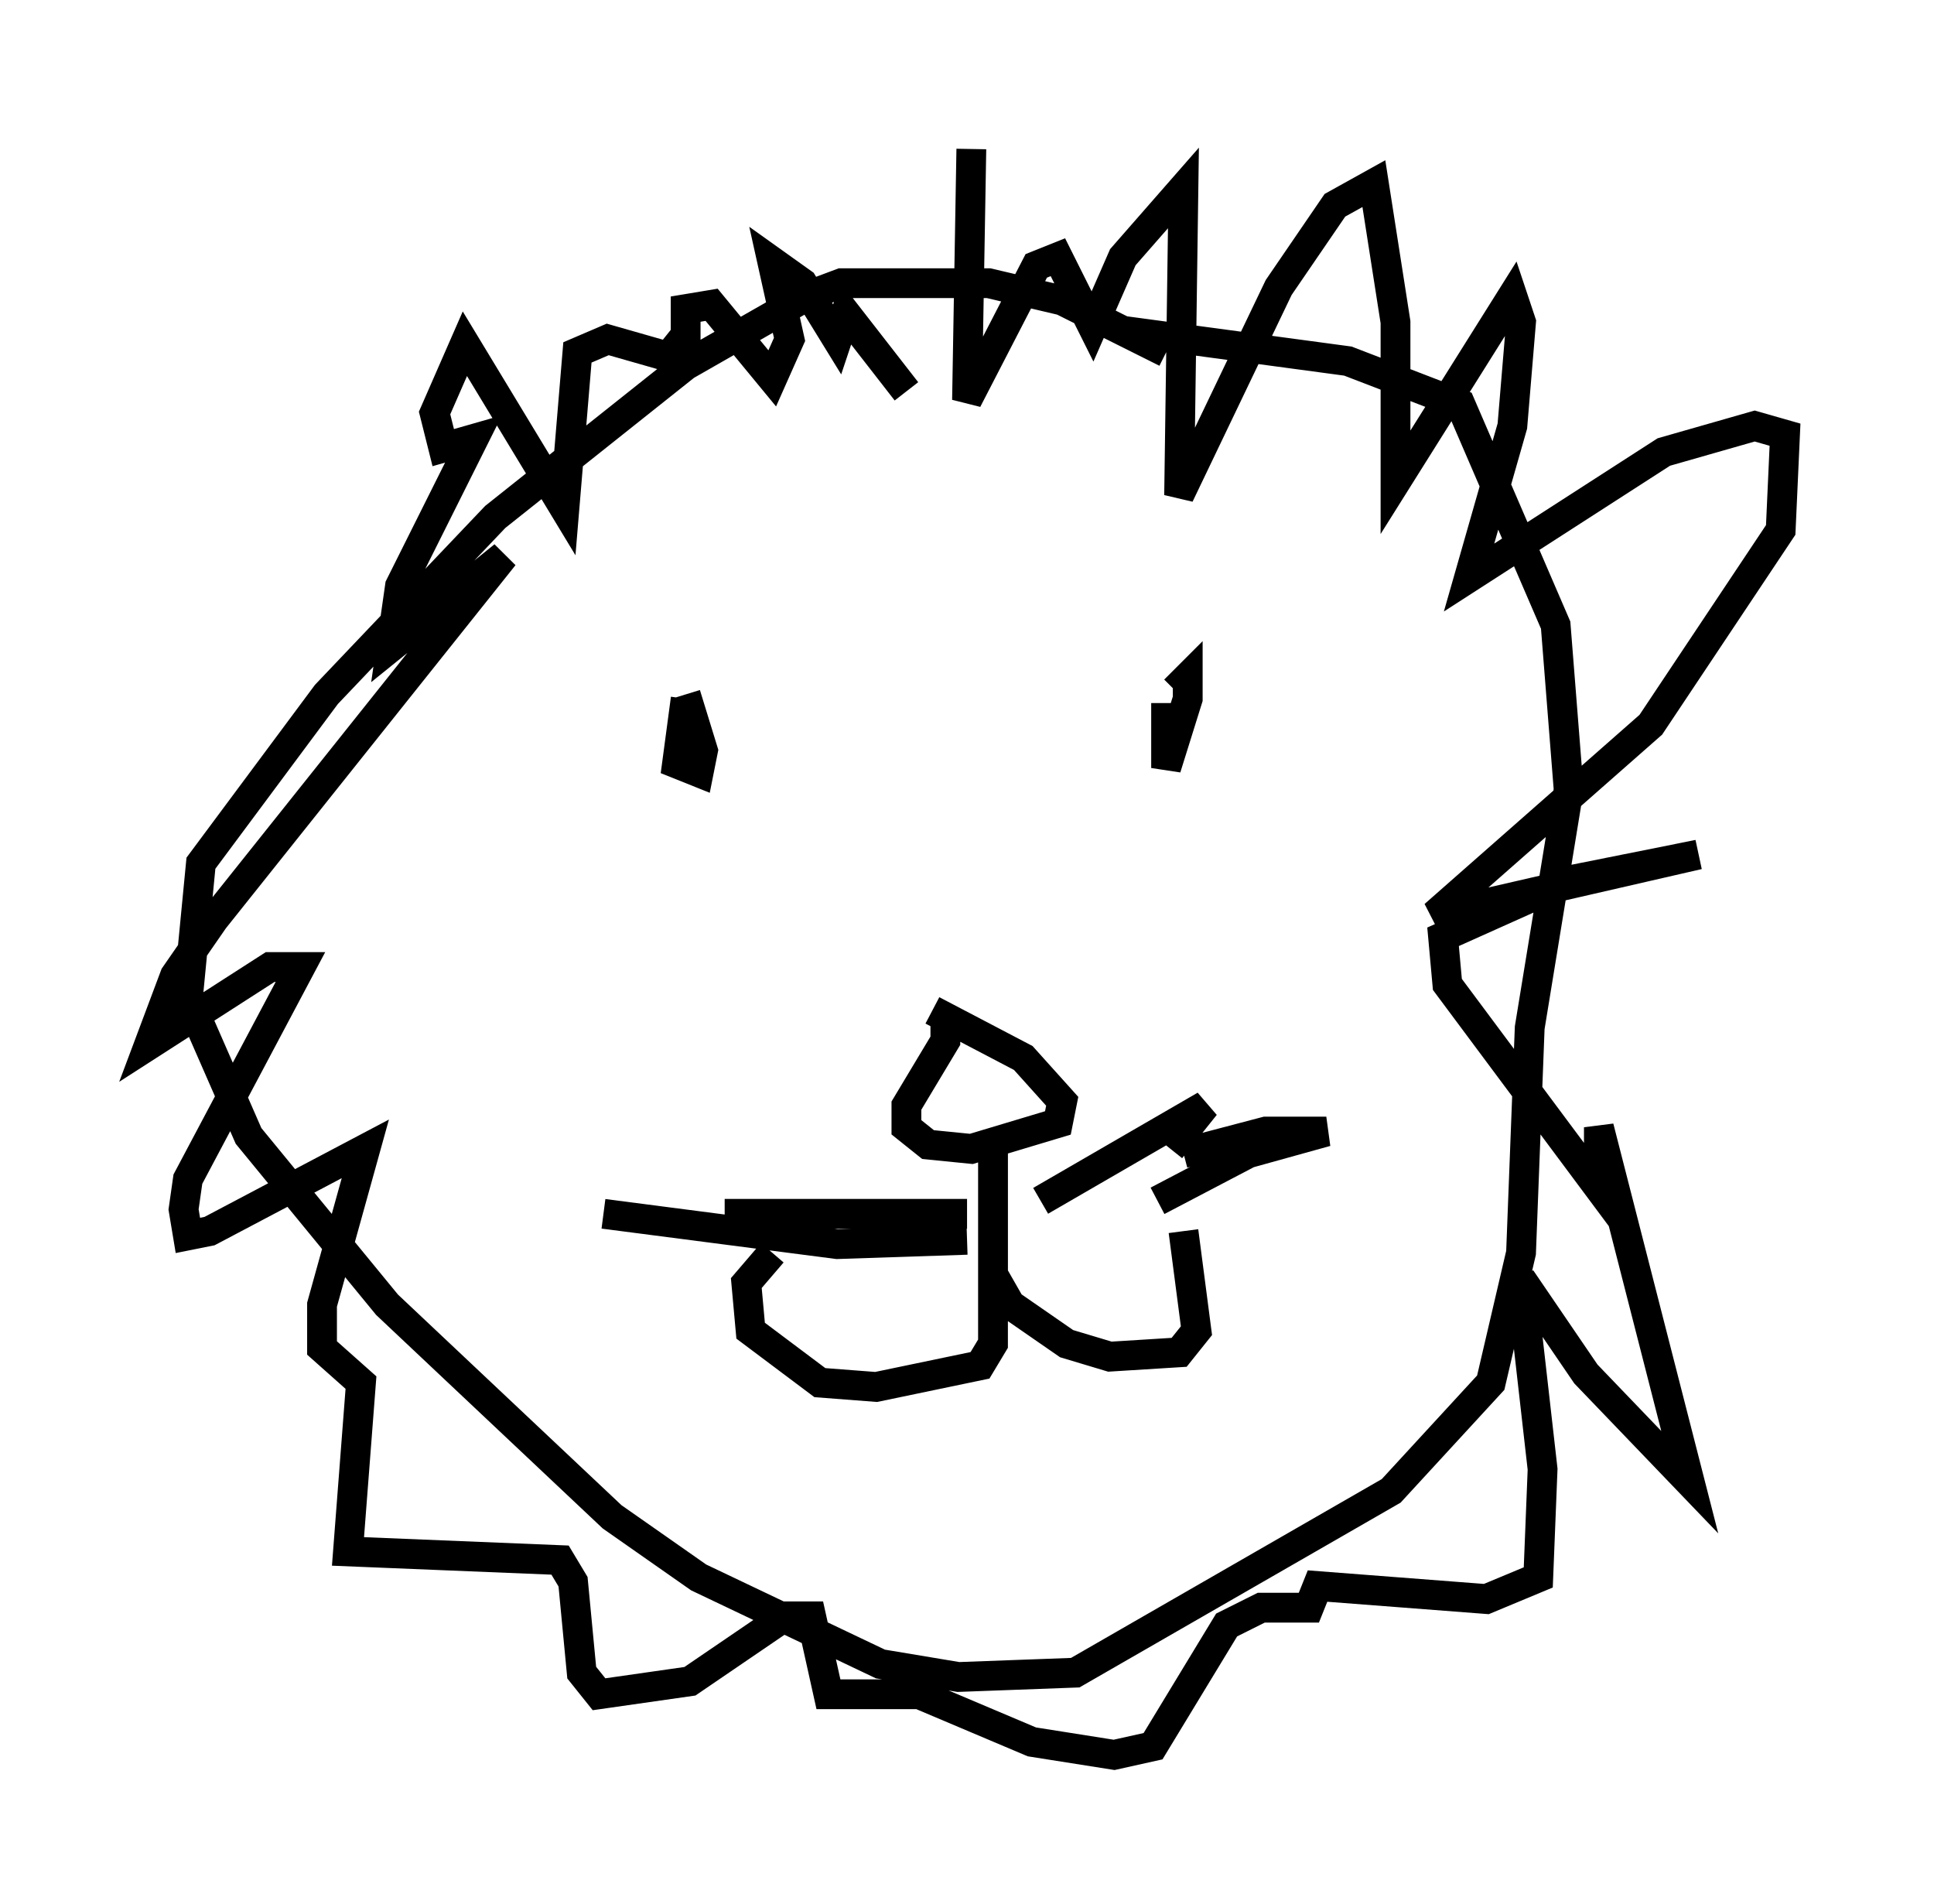 <?xml version="1.0" encoding="utf-8" ?>
<svg baseProfile="full" height="63.888" version="1.1" width="64.905" xmlns="http://www.w3.org/2000/svg" xmlns:ev="http://www.w3.org/2001/xml-events" xmlns:xlink="http://www.w3.org/1999/xlink"><defs /><rect fill="white" height="63.888" width="64.905" x="0" y="0" /><path d="M40.587, 13.57 m-1.453, -1.743 l-3.486, -1.743 -2.469, -0.581 l-4.939, 0.0 -1.162, 0.436 l-4.067, 2.324 -6.391, 5.084 l-5.665, 5.955 -4.212, 5.665 l-0.436, 4.503 2.034, 4.648 l4.648, 5.665 7.553, 7.117 l2.905, 2.034 6.101, 2.905 l2.615, 0.436 3.922, -0.145 l10.603, -6.101 3.341, -3.631 l1.017, -4.358 0.291, -7.553 l1.307, -7.989 -0.436, -5.52 l-3.196, -7.408 -3.777, -1.453 l-7.553, -1.017 m-14.67, 12.346 l-0.291, 2.179 0.726, 0.291 l0.145, -0.726 -0.581, -1.888 m16.123, 0.291 l0.0, 2.179 0.726, -2.324 l0.0, -0.726 -0.436, 0.436 m-7.698, 11.039 l0.0, 0.726 -1.307, 2.179 l0.0, 0.726 0.726, 0.581 l1.453, 0.145 2.905, -0.872 l0.145, -0.726 -1.307, -1.453 l-3.05, -1.598 m2.034, 4.939 l0.0, 6.246 -0.436, 0.726 l-3.486, 0.726 -1.888, -0.145 l-2.324, -1.743 -0.145, -1.598 l0.872, -1.017 m7.408, -3.922 l0.0, 4.648 0.581, 1.017 l1.888, 1.307 1.453, 0.436 l2.324, -0.145 0.581, -0.726 l-0.436, -3.341 m-4.793, -1.017 l5.52, -3.196 -1.162, 1.453 m-0.436, 1.743 l3.05, -1.598 2.615, -0.726 l-2.034, 0.0 -2.76, 0.726 m-7.263, 2.034 l-8.134, 0.0 m8.134, 0.872 l-4.358, 0.145 -7.844, -1.017 m12.346, -35.732 l-0.145, 8.425 2.324, -4.503 l0.726, -0.291 1.162, 2.324 l1.017, -2.324 2.034, -2.324 l-0.145, 10.313 3.341, -6.972 l1.888, -2.76 1.307, -0.726 l0.726, 4.648 0.0, 5.374 l3.922, -6.246 0.291, 0.872 l-0.291, 3.486 -1.453, 5.084 l6.536, -4.212 3.05, -0.872 l1.017, 0.291 -0.145, 3.196 l-4.358, 6.536 -7.263, 6.391 l8.86, -2.034 -4.358, 0.872 l-4.212, 1.888 0.145, 1.598 l5.084, 6.827 0.0, -2.034 l3.05, 11.911 -3.486, -3.631 l-2.179, -3.196 0.726, 6.391 l-0.145, 3.631 -1.743, 0.726 l-5.665, -0.436 -0.291, 0.726 l-1.598, 0.0 -1.162, 0.581 l-2.469, 4.067 -1.307, 0.291 l-2.76, -0.436 -3.777, -1.598 l-3.05, 0.0 -0.581, -2.615 l-0.872, 0.0 -3.196, 2.179 l-3.05, 0.436 -0.581, -0.726 l-0.291, -3.05 -0.436, -0.726 l-7.117, -0.291 0.436, -5.665 l-1.307, -1.162 0.0, -1.453 l1.453, -5.229 -5.229, 2.76 l-0.726, 0.145 -0.145, -0.872 l0.145, -1.017 3.777, -7.117 l-1.017, 0.0 -4.067, 2.615 l0.872, -2.324 1.307, -1.888 l9.732, -12.201 -3.777, 3.05 l0.291, -2.034 2.469, -4.939 l-1.017, 0.291 -0.291, -1.162 l1.017, -2.324 3.341, 5.52 l0.436, -5.229 1.017, -0.436 l2.034, 0.581 0.581, -0.726 l0.0, -0.872 0.872, -0.145 l2.034, 2.469 0.581, -1.307 l-0.581, -2.615 1.017, 0.726 l1.162, 1.888 0.291, -0.872 l2.034, 2.615 " fill="none" stroke="black" stroke-width="1" /></svg>